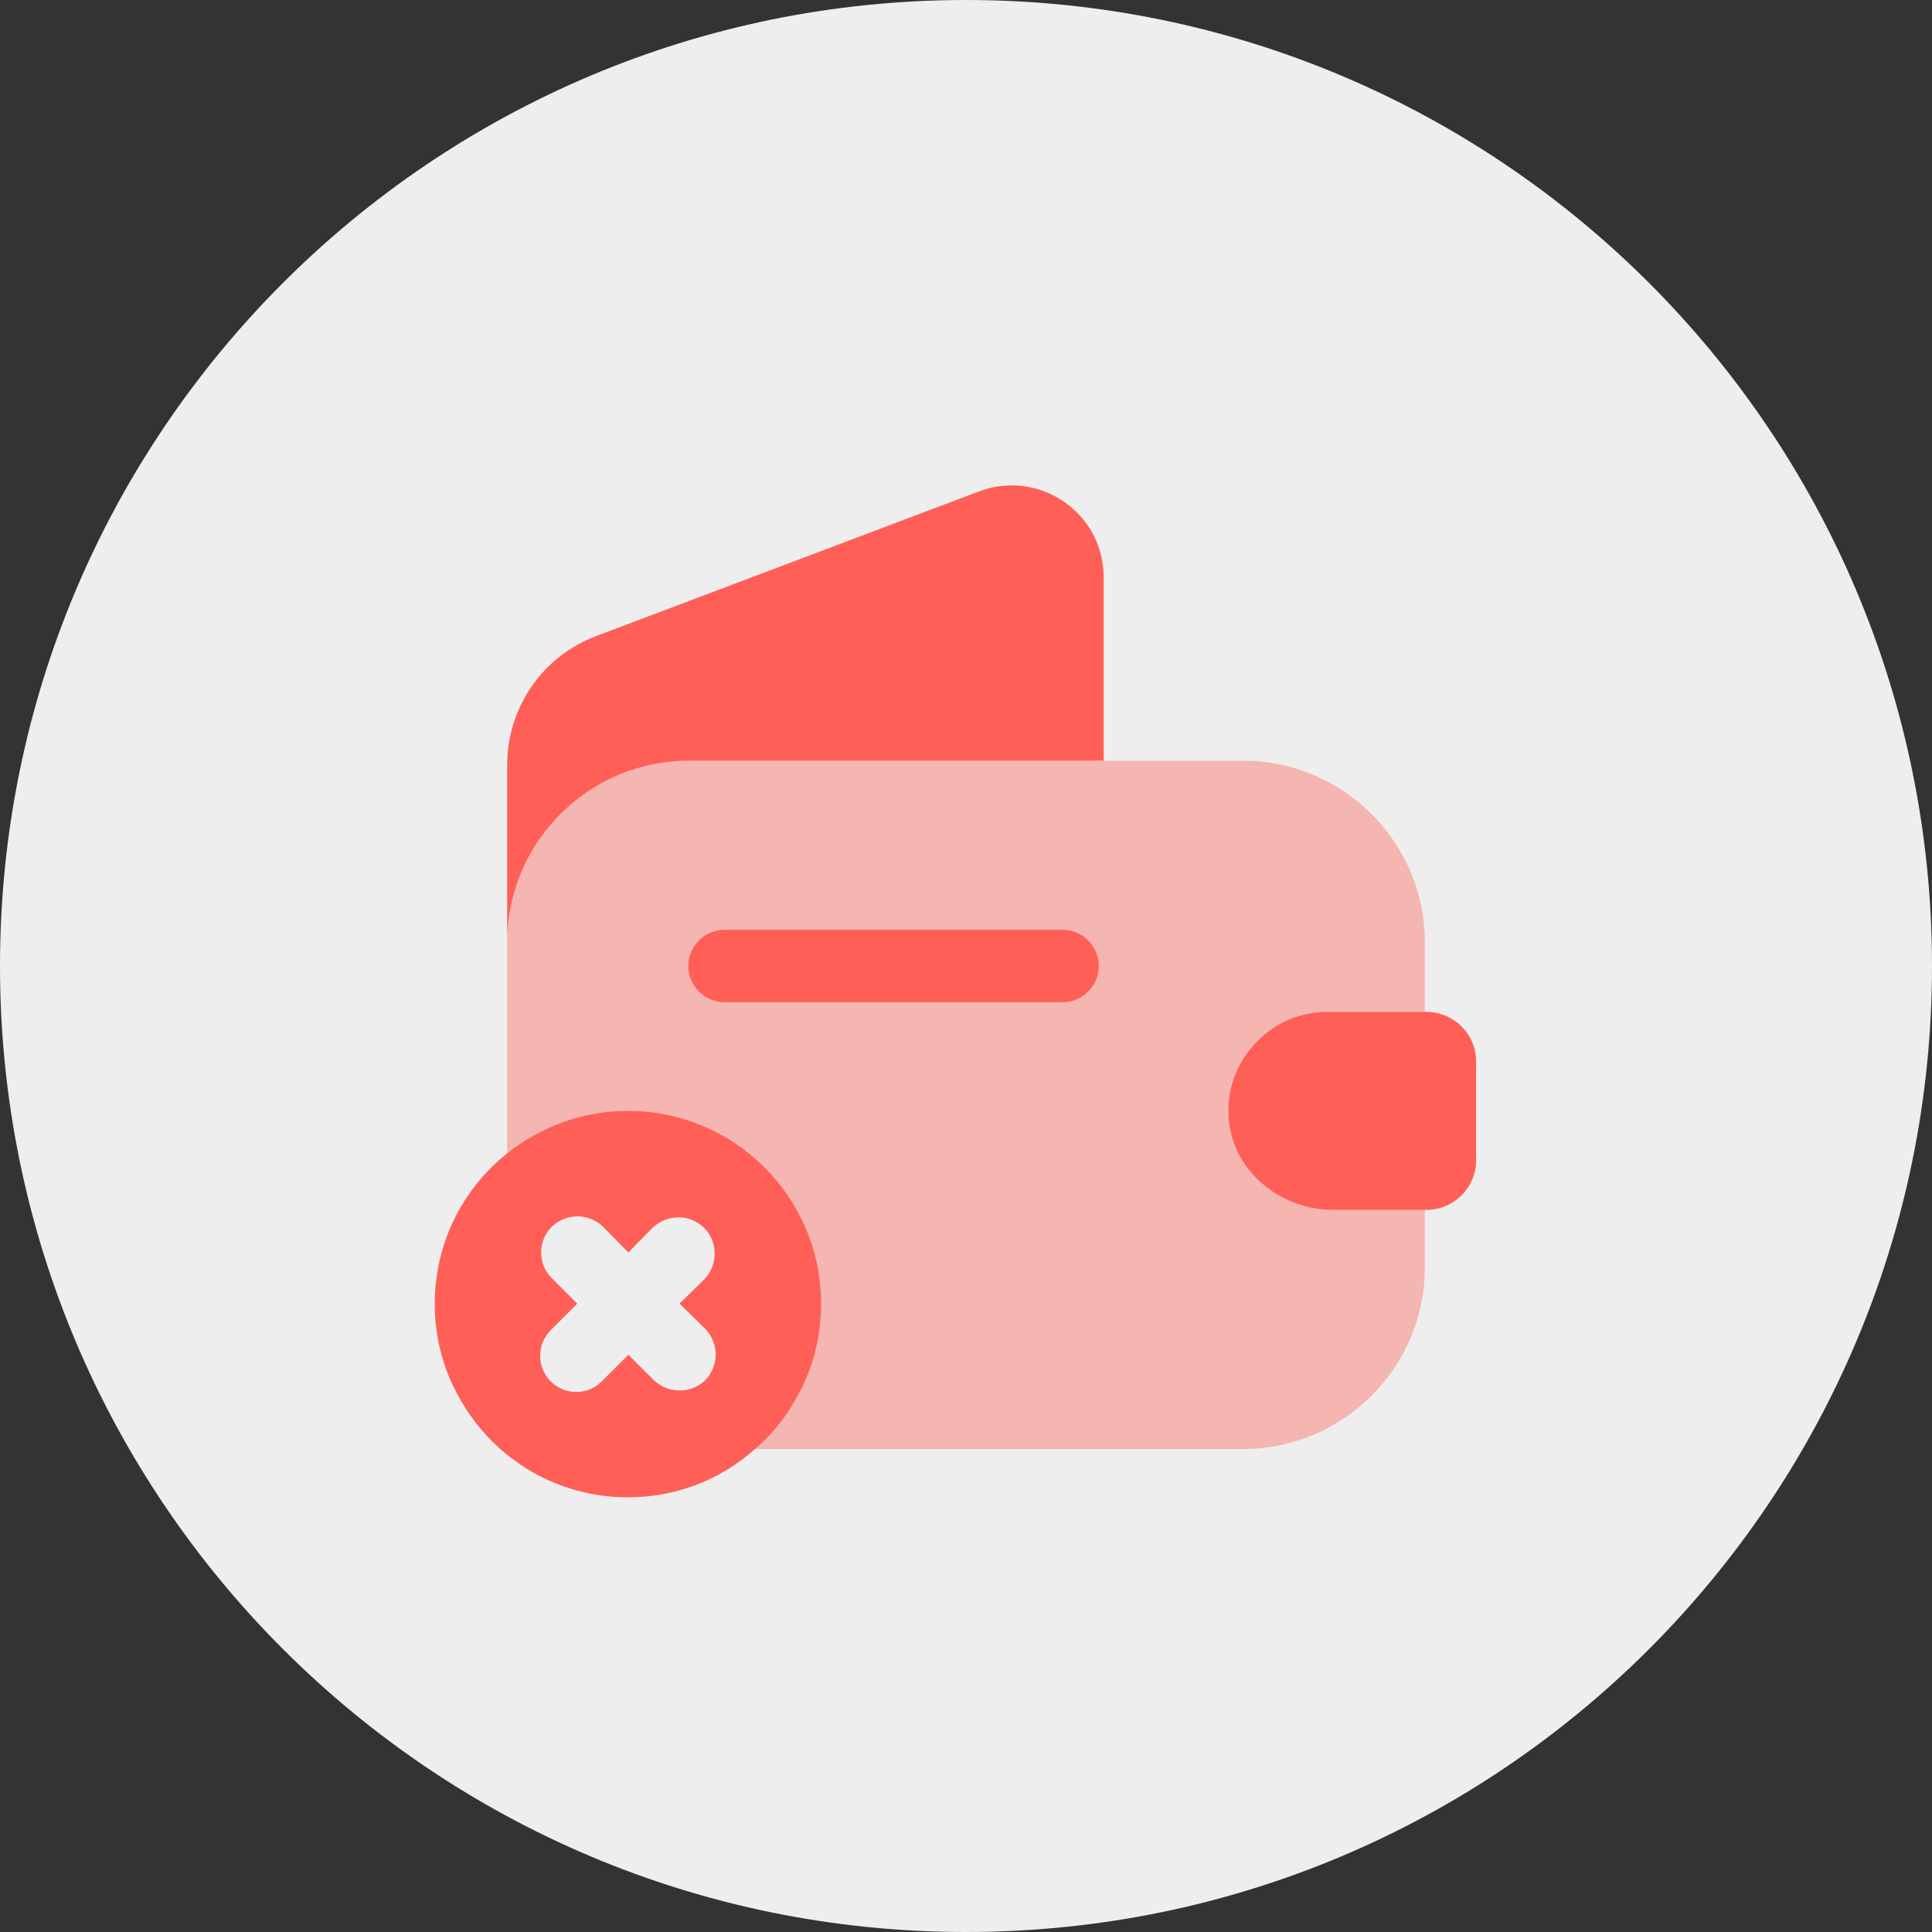 <svg width="40" height="40" viewBox="0 0 40 40" fill="none" xmlns="http://www.w3.org/2000/svg">
<rect x="0" y="0" width="40" height="40" fill="#333333" stroke="none"/>
<path d="M0 20C0 8.954 8.954 0 20 0C31.046 0 40 8.954 40 20C40 31.046 31.046 40 20 40C8.954 40 0 31.046 0 20Z" fill="#EEEEEE"/>
<path opacity="0.4" d="M27.48 20.95H29.5V19.51C29.5 17.44 27.81 15.75 25.74 15.75H14.26C12.19 15.75 10.5 17.44 10.5 19.51V26.24C10.5 28.31 12.19 30 14.26 30H25.74C27.81 30 29.5 28.31 29.5 26.24V25.05H27.6C26.52 25.05 25.53 24.26 25.44 23.18C25.38 22.55 25.62 21.96 26.04 21.55C26.41 21.17 26.92 20.95 27.48 20.95ZM14.6 28.58C14.45 28.72 14.26 28.79 14.07 28.79C13.88 28.79 13.69 28.72 13.54 28.58L13.01 28.05L12.46 28.6C12.31 28.75 12.12 28.82 11.93 28.82C11.74 28.82 11.55 28.75 11.4 28.6C11.11 28.31 11.11 27.83 11.4 27.54L11.95 26.99L11.42 26.46C11.13 26.17 11.13 25.69 11.42 25.4C11.72 25.11 12.19 25.11 12.49 25.4L13.01 25.93L13.51 25.42C13.81 25.13 14.28 25.13 14.58 25.42C14.87 25.72 14.87 26.19 14.58 26.49L14.07 26.99L14.6 27.51C14.89 27.81 14.89 28.28 14.6 28.58Z" fill="#FF5F57"/>
<path d="M22.85 11.95V15.75H14.26C12.19 15.75 10.5 17.44 10.5 19.51V15.84C10.5 14.65 11.23 13.59 12.34 13.17L20.28 10.17C21.52 9.71 22.85 10.62 22.85 11.95Z" fill="#FF5F57"/>
<path d="M30.56 21.97V24.03C30.56 24.58 30.12 25.03 29.56 25.05H27.6C26.52 25.05 25.53 24.26 25.44 23.18C25.38 22.55 25.62 21.96 26.04 21.55C26.41 21.17 26.92 20.95 27.48 20.95H29.56C30.12 20.97 30.56 21.42 30.56 21.97Z" fill="#FF5F57"/>
<path d="M22 20.75H15C14.59 20.75 14.25 20.41 14.25 20C14.25 19.59 14.59 19.25 15 19.25H22C22.41 19.25 22.75 19.59 22.75 20C22.75 20.41 22.41 20.75 22 20.75Z" fill="#FF5F57"/>
<path d="M13 23C12.06 23 11.19 23.33 10.5 23.88C9.58 24.61 9 25.74 9 27C9 27.75 9.21 28.46 9.58 29.06C10.27 30.22 11.54 31 13 31C14.01 31 14.93 30.63 15.63 30C15.94 29.74 16.21 29.42 16.42 29.06C16.79 28.46 17 27.75 17 27C17 24.79 15.21 23 13 23ZM11.42 26.46C11.13 26.17 11.13 25.69 11.42 25.4C11.72 25.11 12.19 25.11 12.49 25.4L13.01 25.93L13.51 25.42C13.81 25.13 14.28 25.13 14.58 25.42C14.87 25.72 14.87 26.19 14.58 26.49L14.07 26.99L14.6 27.51C14.89 27.81 14.89 28.28 14.6 28.58C14.45 28.72 14.26 28.79 14.07 28.79C13.88 28.79 13.69 28.72 13.54 28.58L13.01 28.05L12.46 28.6C12.31 28.75 12.12 28.82 11.93 28.82C11.74 28.82 11.55 28.75 11.4 28.6C11.11 28.31 11.11 27.83 11.4 27.54L11.95 26.99L11.42 26.46Z" fill="#FF5F57"/>
</svg>
